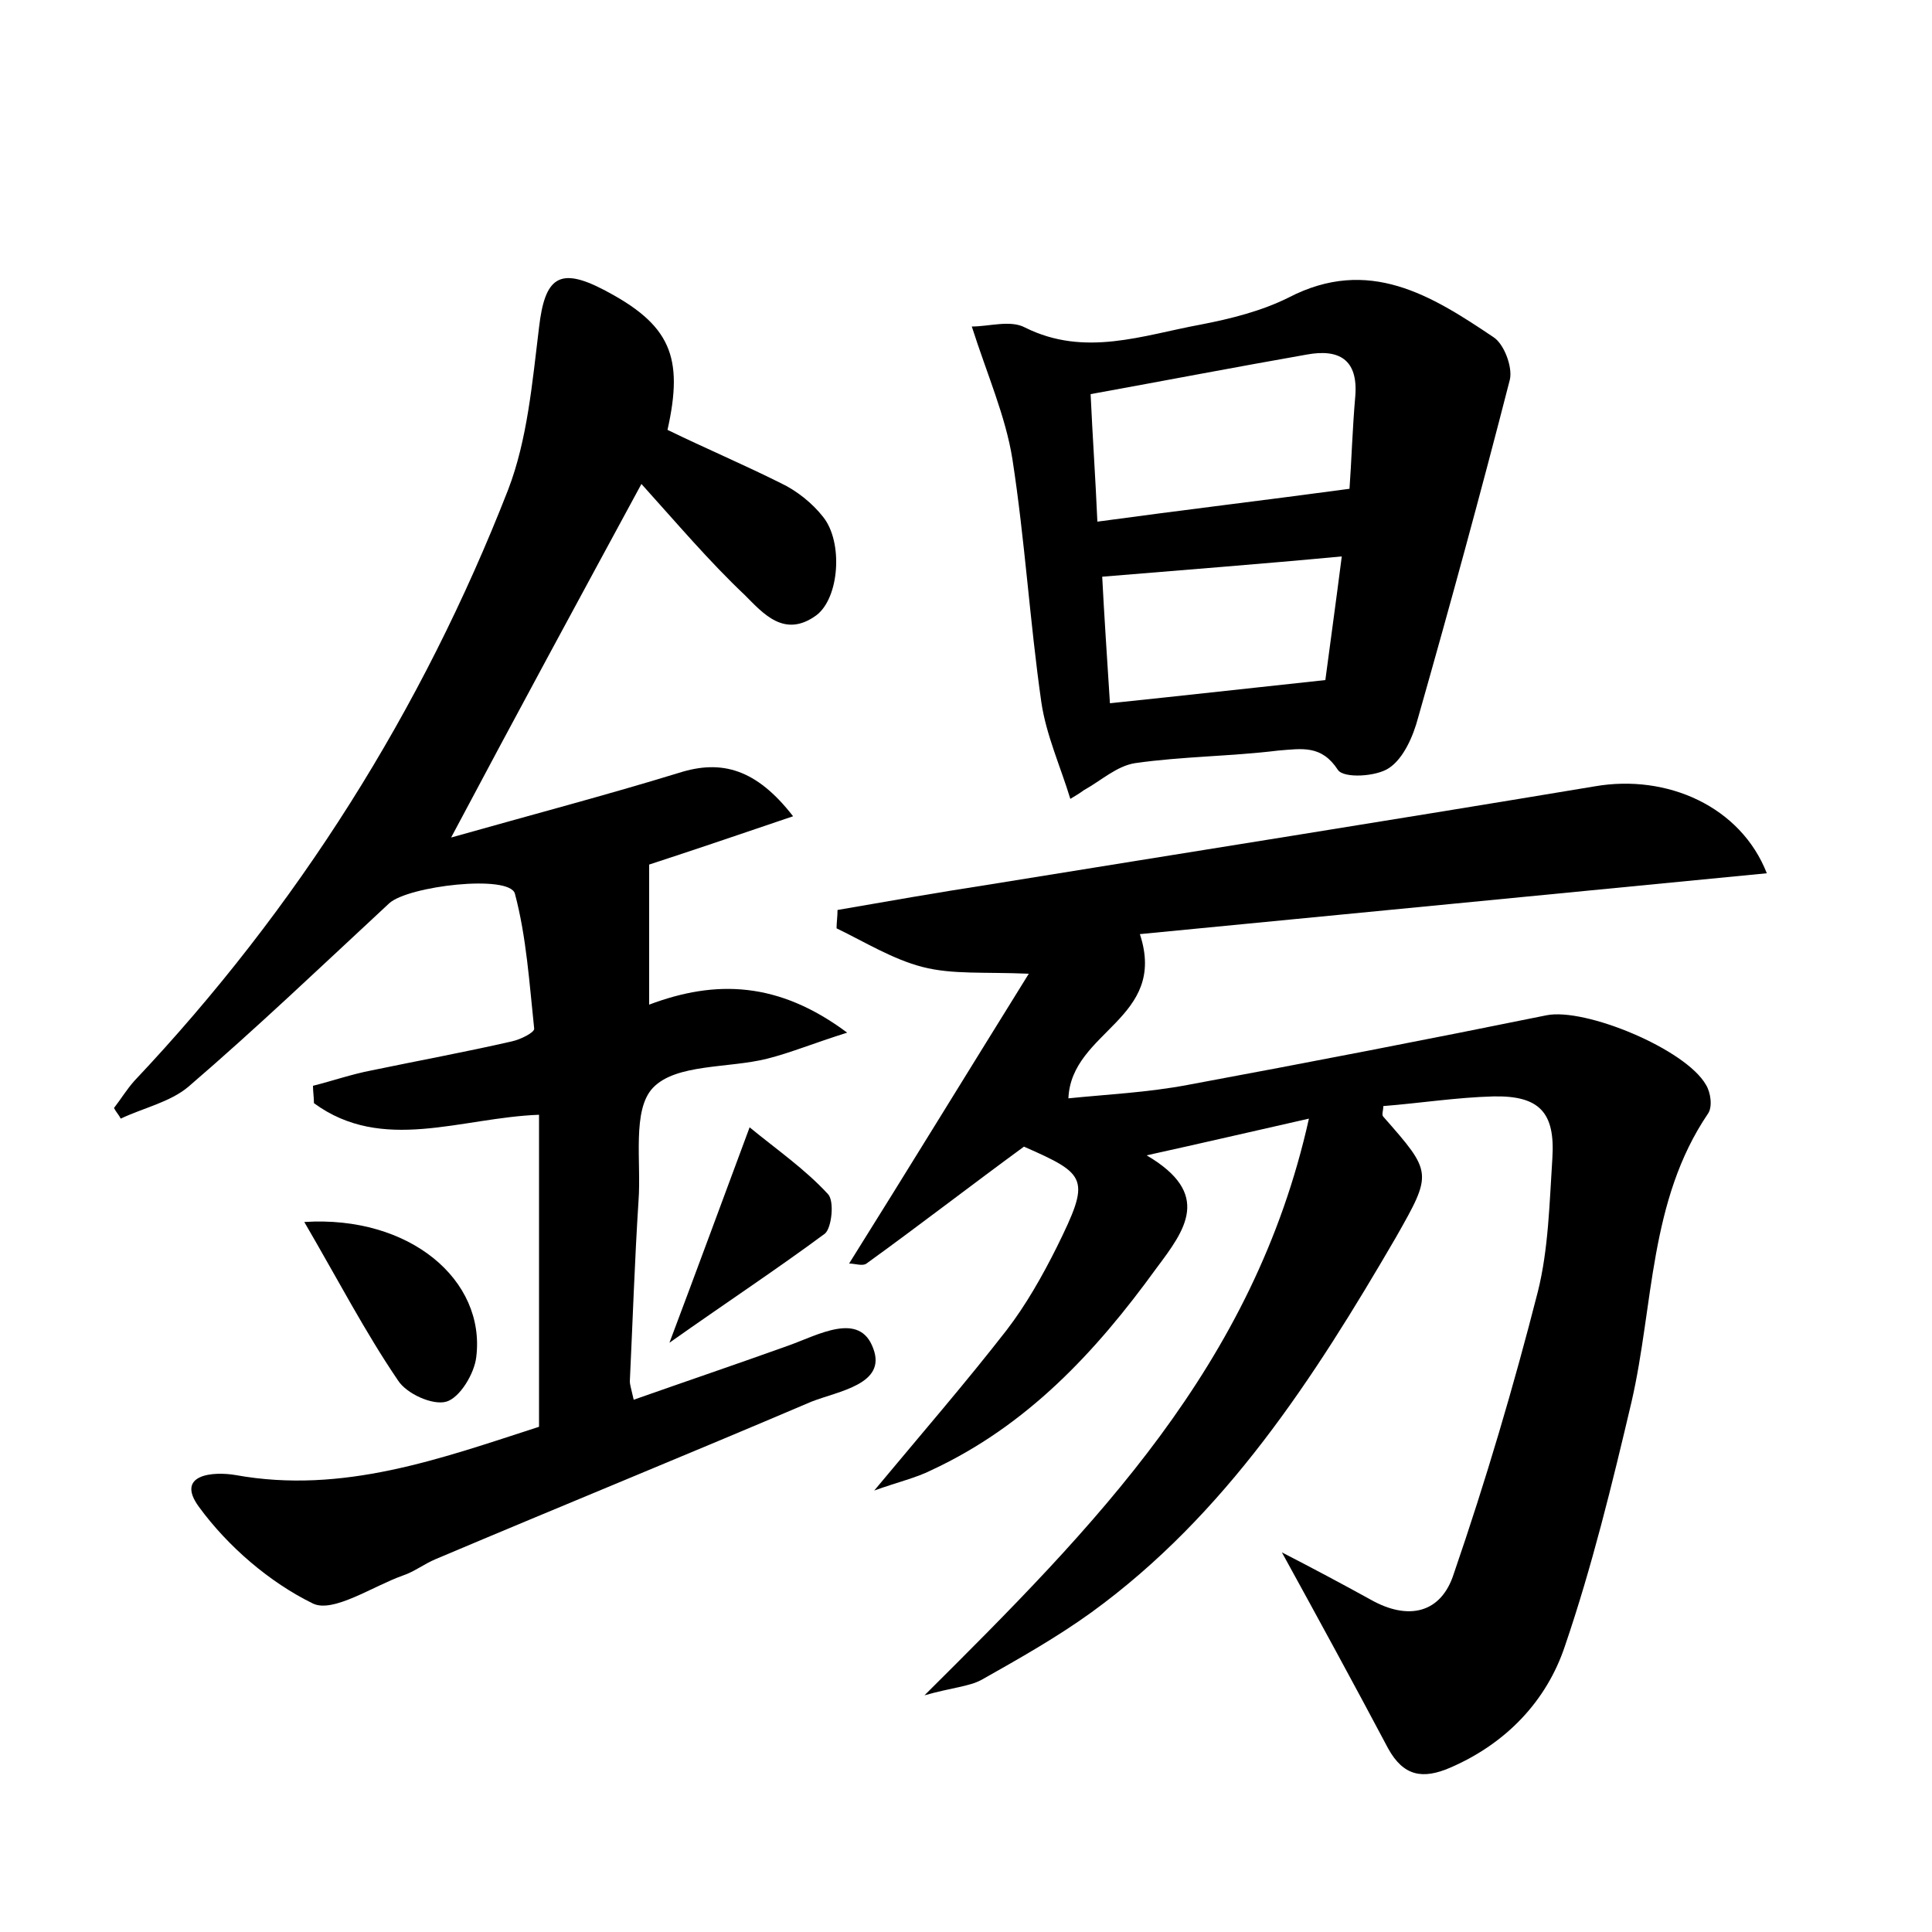 <?xml version="1.0" encoding="utf-8"?>
<!-- Generator: Adobe Illustrator 22.0.0, SVG Export Plug-In . SVG Version: 6.00 Build 0)  -->
<svg version="1.1" id="图层_1" xmlns="http://www.w3.org/2000/svg" xmlns:xlink="http://www.w3.org/1999/xlink" x="0px" y="0px"
	 viewBox="0 0 200 200" style="enable-background:new 0 0 200 200;" xml:space="preserve">
<style type="text/css">
	.st0{fill:#FFFFFF;}
</style>
<g>
	
	<path d="M95.7,175.5c17.6-17.5,34.1-34.1,39.8-59.7c-6.2,1.4-10.9,2.5-16.8,3.8c6.8,4,4,7.7,1,11.7c-6.3,8.7-13.4,16.3-23.3,20.9
		c-1.6,0.8-3.4,1.2-5.9,2.1c5-6,9.5-11.2,13.7-16.6c2-2.6,3.7-5.6,5.2-8.6c3.5-7.1,3.2-7.5-3.4-10.4c-5.6,4.1-10.9,8.2-16.3,12.1
		c-0.4,0.3-1.2,0-1.8,0c6.2-9.9,12.2-19.7,18.6-30c-4.6-0.2-7.9,0.1-11-0.7c-3.1-0.8-6-2.6-8.9-4c0-0.6,0.1-1.2,0.1-1.9
		c5.2-0.9,10.3-1.8,15.5-2.6c21-3.4,41.9-6.7,62.9-10.2c7.5-1.3,15.1,2.1,17.8,9c-21.7,2.1-43.1,4.2-64.9,6.3c2.9,8.8-7.1,10-7.4,17
		c3.9-0.4,8.2-0.6,12.4-1.4c12.4-2.3,24.8-4.7,37.1-7.2c4-0.8,14.4,3.5,16.5,7.2c0.5,0.8,0.7,2.3,0.2,3c-6.1,9-5.6,19.8-7.9,29.8
		c-2,8.5-4.1,17.1-6.9,25.3c-1.9,5.7-6.1,10.1-11.9,12.6c-2.8,1.2-4.8,0.9-6.4-2c-3.5-6.6-7.1-13.2-11-20.3c3.3,1.7,6.3,3.3,9.2,4.9
		c3.9,2.2,7.3,1.4,8.6-2.7c3.3-9.6,6.2-19.4,8.7-29.2c1.1-4.4,1.2-9.2,1.5-13.8c0.3-4.7-1.3-6.5-6.1-6.4c-3.8,0.1-7.6,0.7-11.4,1
		c0,0.5-0.2,0.9,0,1.1c5.1,5.8,5.1,5.8,1.3,12.5c-8.5,14.6-17.6,28.7-31.5,38.8c-3.6,2.6-7.5,4.8-11.4,7
		C100.3,174.6,98.5,174.7,95.7,175.5z"/>
	<path d="M55.8,147.7c0-11.1,0-21.6,0-32.3c-8.1,0.3-16.2,4-23.3-1.2c0-0.6-0.1-1.2-0.1-1.8c2-0.5,4-1.2,6.1-1.6
		c4.8-1,9.7-1.9,14.5-3c0.9-0.2,2.3-0.9,2.3-1.3c-0.5-4.7-0.8-9.5-2-14c-0.6-2-11-0.8-13,1c-6.9,6.4-13.7,12.9-20.8,19
		c-1.9,1.6-4.7,2.2-7,3.3c-0.2-0.4-0.5-0.7-0.7-1.1c0.7-0.9,1.3-1.9,2.1-2.8c16.9-17.9,29.8-38.4,38.7-61.2c2-5.2,2.5-11.1,3.2-16.8
		c0.6-5.2,2.1-6.3,6.7-3.9c6.9,3.6,8.3,6.9,6.6,14.5C73,46.4,77,48.1,80.8,50c1.7,0.8,3.3,2.1,4.4,3.5c2.1,2.6,1.7,8.4-0.7,10.2
		c-3.3,2.4-5.5-0.2-7.4-2.1c-3.7-3.5-7-7.4-10.7-11.5c-6.5,12-12.8,23.6-19.7,36.6c8.5-2.4,16.1-4.4,23.6-6.7
		c4.4-1.4,8-0.4,11.8,4.5c-5.3,1.8-10.3,3.5-14.9,5c0,4.8,0,9.4,0,14.5c6.9-2.6,13.4-2.4,20.5,2.9c-3.5,1.1-5.9,2.1-8.3,2.7
		c-4,1-9.4,0.5-11.8,3c-2.2,2.3-1.2,7.7-1.5,11.7c-0.4,6.2-0.6,12.4-0.9,18.7c0,0.3,0.1,0.6,0.4,1.9c5.4-1.9,10.7-3.7,16-5.6
		c3.1-1.1,7.4-3.6,8.8,0.3c1.4,3.7-3.6,4.4-6.4,5.5c-12.9,5.5-25.9,10.8-38.9,16.3c-1.2,0.5-2.2,1.3-3.4,1.7
		c-3.1,1.1-7.2,3.9-9.3,2.9c-4.5-2.2-8.8-5.9-11.8-10c-2.5-3.4,1.5-3.7,3.8-3.3C35.5,154.7,45.6,151,55.8,147.7z"/>
	<path d="M110.8,82.7c-1-3.3-2.5-6.6-3-10c-1.2-8.4-1.7-16.8-3-25.2c-0.7-4.4-2.6-8.7-4.2-13.7c1.8,0,4-0.7,5.5,0.1
		c6.2,3.1,12.2,0.8,18.2-0.3c3.1-0.6,6.3-1.4,9.1-2.8c8.3-4.3,14.8-0.2,21.2,4.1c1.1,0.7,2,3.1,1.7,4.4c-3,11.7-6.2,23.4-9.5,35
		c-0.5,1.9-1.5,4.2-3,5.2c-1.3,0.9-4.7,1.1-5.3,0.2c-1.7-2.6-3.7-2.2-6.2-2c-4.9,0.6-9.9,0.6-14.8,1.3c-1.9,0.3-3.5,1.8-5.3,2.8
		C111.8,82.1,111.3,82.4,110.8,82.7z M113.6,54c8.8-1.2,17.2-2.2,26.1-3.4c0.2-2.7,0.3-6.2,0.6-9.6c0.3-3.8-1.7-4.9-5-4.3
		c-7.4,1.3-14.7,2.7-22.4,4.1C113.1,45.2,113.4,49.4,113.6,54z M114.1,59.7c0.2,3.9,0.5,8.4,0.8,13.1c7.7-0.8,14.8-1.6,22.3-2.4
		c0.5-3.8,1.1-8.1,1.7-12.8C130.4,58.4,122.5,59,114.1,59.7z"/>
	<path d="M31.5,126.5c10.9-0.7,18.8,6,17.8,14c-0.2,1.7-1.7,4.2-3.1,4.6c-1.4,0.4-4.1-0.8-5-2.2C37.8,137.9,35,132.5,31.5,126.5z"/>
	<path d="M69.3,139c2.9-7.7,5.4-14.5,8.3-22.3c2.8,2.3,5.7,4.3,8.1,6.9c0.7,0.7,0.4,3.5-0.3,4.1C80.4,131.4,75.1,134.9,69.3,139z"/>
	
	
</g>
</svg>
